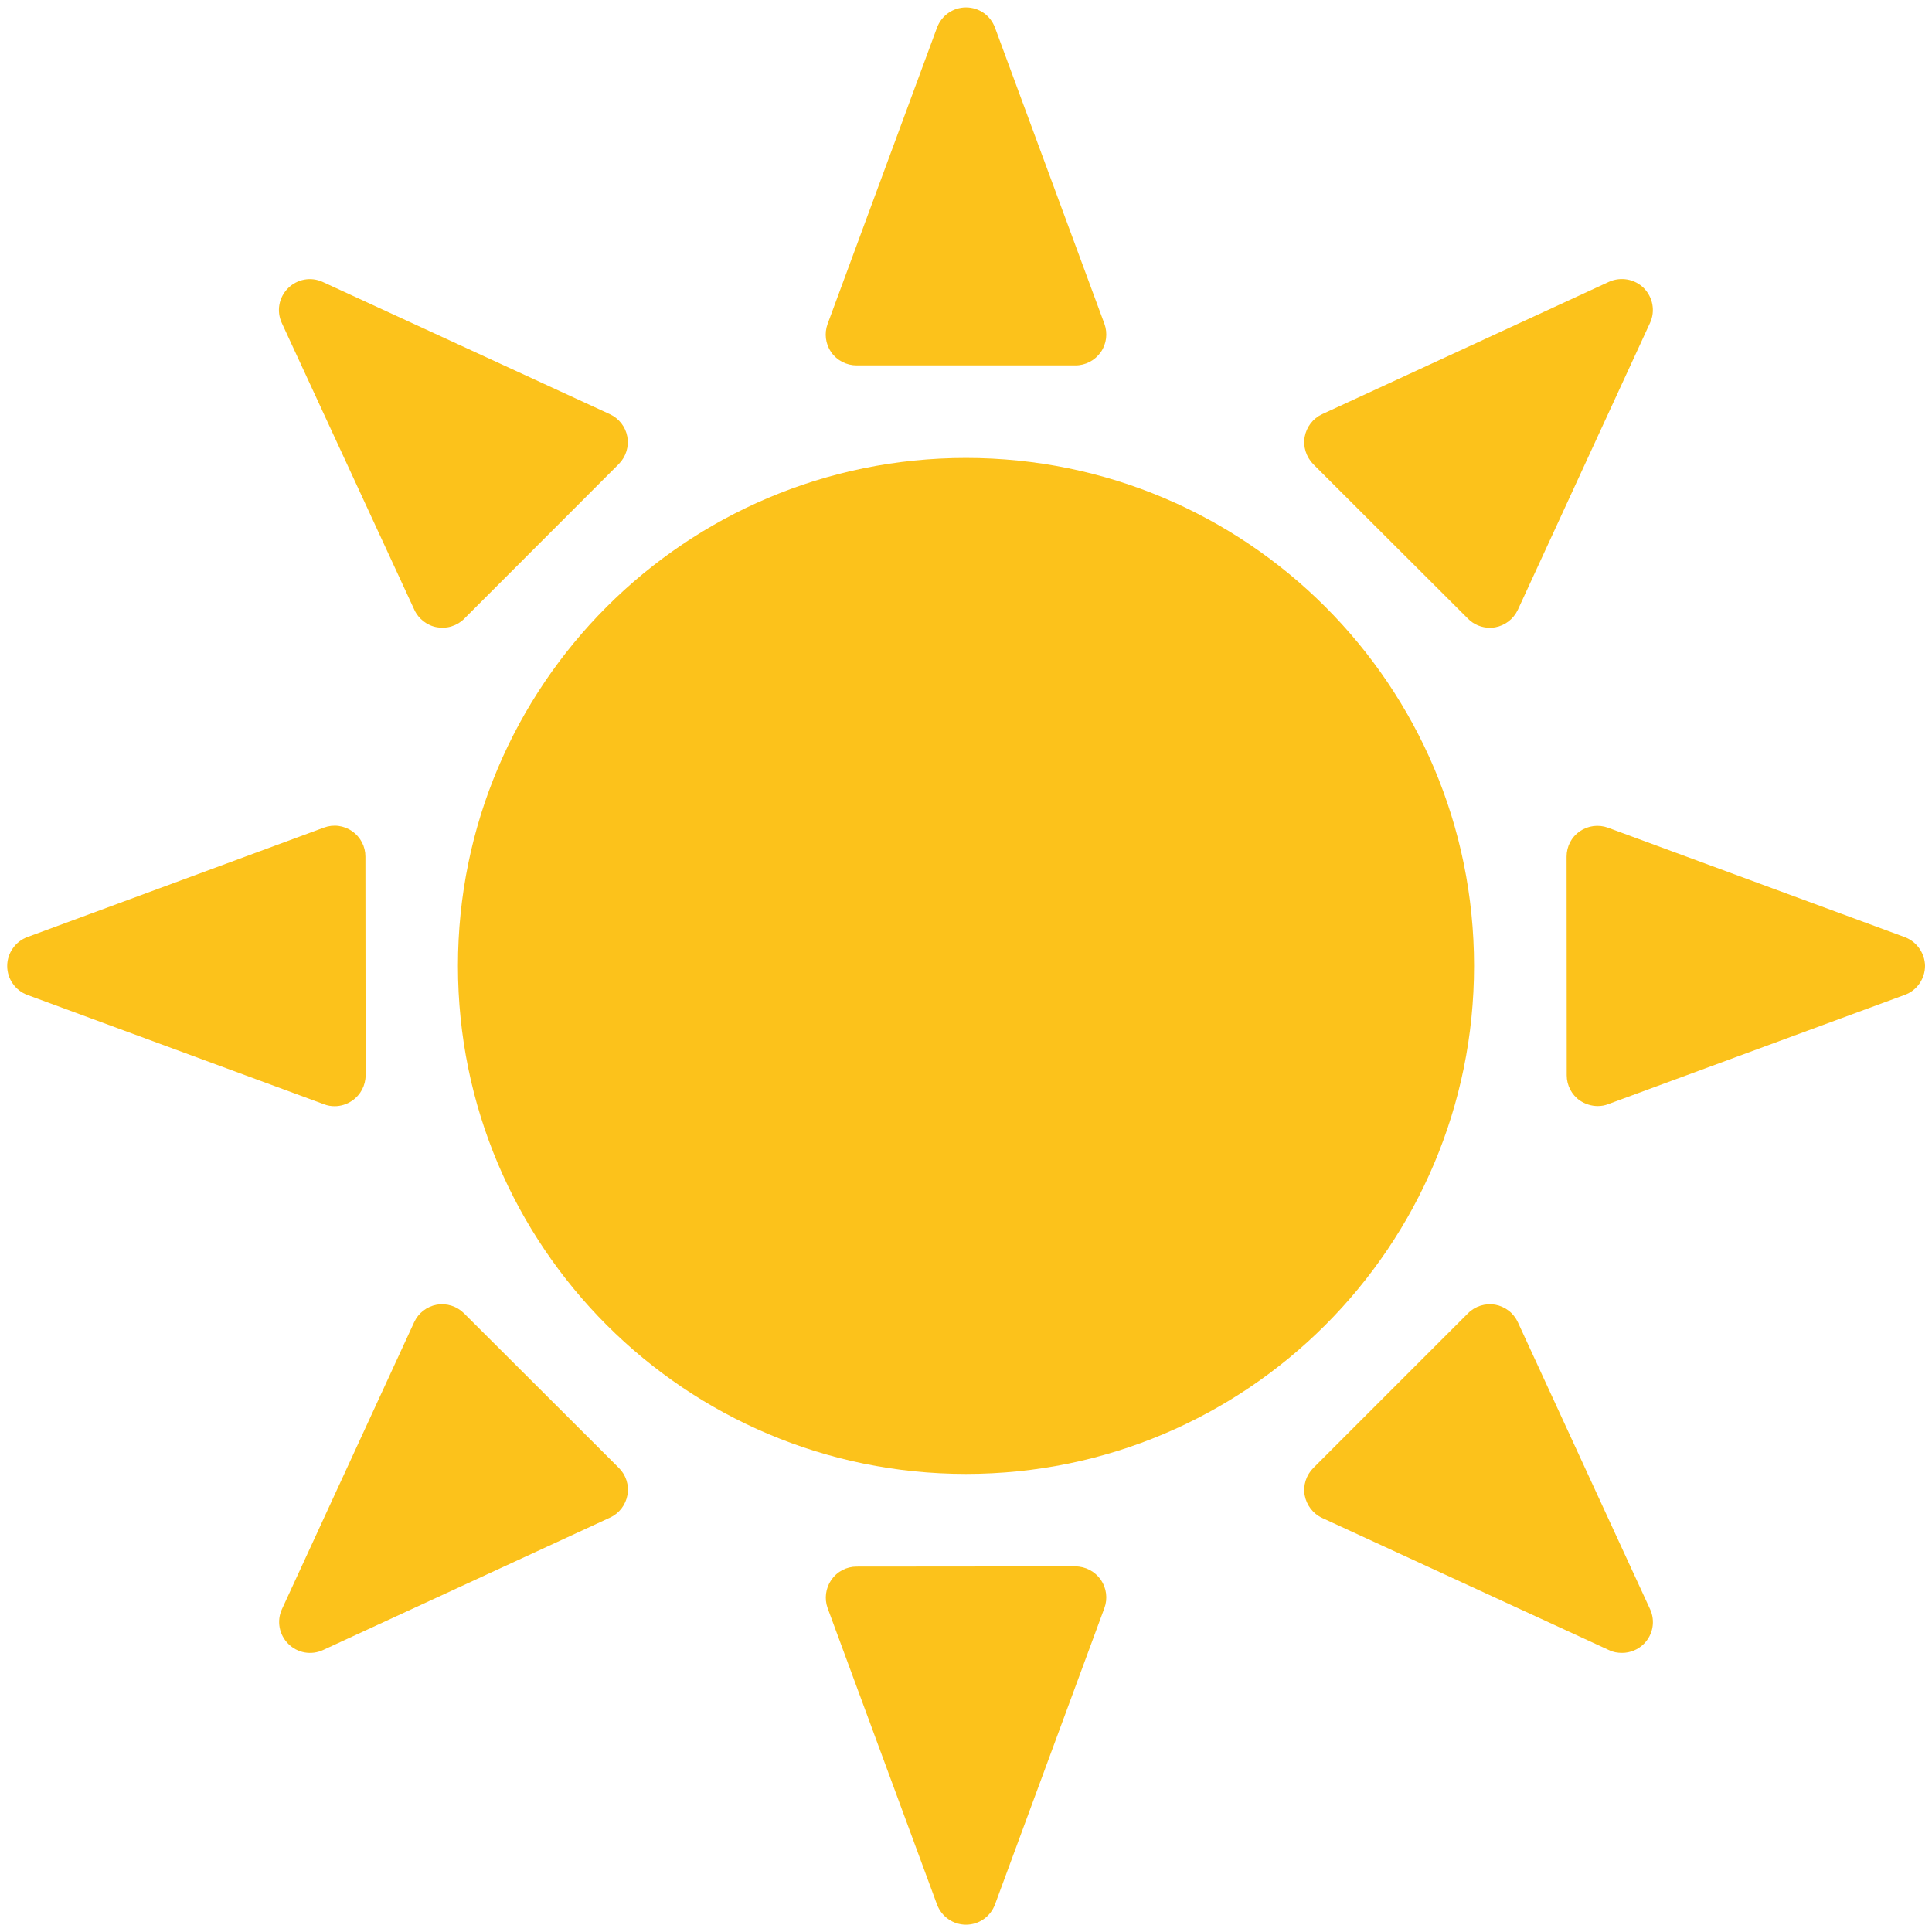 <svg width="30" height="30" viewBox="0 0 30 30" fill="none" xmlns="http://www.w3.org/2000/svg">
<g clip-path="url(#clip0_1071_364)">
<path d="M15 7.111C10.643 7.111 7.111 10.643 7.111 14.998C7.111 19.355 10.643 22.887 15 22.887C19.357 22.887 22.889 19.355 22.889 14.998C22.889 10.643 19.357 7.111 15 7.111ZM13.303 5.674H16.699C16.856 5.674 17.002 5.597 17.093 5.468C17.182 5.341 17.203 5.175 17.149 5.027L15.45 0.429C15.38 0.239 15.202 0.115 15 0.115C14.799 0.115 14.62 0.241 14.55 0.429L12.851 5.03C12.797 5.177 12.818 5.341 12.907 5.47C12.998 5.599 13.146 5.674 13.303 5.674ZM22.795 9.607C22.884 9.698 23.009 9.748 23.133 9.748C23.161 9.748 23.189 9.745 23.217 9.741C23.372 9.712 23.501 9.612 23.569 9.469L25.622 5.013C25.706 4.83 25.666 4.617 25.526 4.474C25.383 4.331 25.167 4.294 24.984 4.376L20.531 6.431C20.388 6.497 20.288 6.628 20.259 6.783C20.231 6.937 20.283 7.094 20.391 7.207L22.795 9.607ZM29.573 14.55L24.97 12.853C24.823 12.799 24.659 12.82 24.53 12.909C24.401 12.998 24.326 13.144 24.326 13.301L24.328 16.697C24.328 16.854 24.405 17.002 24.534 17.09C24.616 17.144 24.712 17.175 24.809 17.175C24.865 17.175 24.921 17.166 24.975 17.144L29.578 15.448C29.766 15.38 29.892 15.199 29.892 14.995C29.887 14.798 29.763 14.62 29.573 14.55ZM23.569 20.531C23.536 20.461 23.488 20.399 23.426 20.352C23.365 20.305 23.293 20.273 23.217 20.259C23.062 20.233 22.903 20.283 22.795 20.393L20.393 22.795C20.283 22.905 20.231 23.065 20.259 23.219C20.288 23.372 20.388 23.505 20.531 23.571L24.987 25.624C25.05 25.655 25.118 25.666 25.188 25.666C25.312 25.666 25.434 25.617 25.526 25.526C25.669 25.383 25.706 25.169 25.622 24.987L23.569 20.531ZM16.697 24.323L13.301 24.326C13.144 24.326 12.998 24.403 12.909 24.532C12.82 24.661 12.799 24.825 12.851 24.97L14.55 29.573C14.62 29.761 14.799 29.887 15 29.887C15.202 29.887 15.38 29.761 15.45 29.573L17.149 24.97C17.203 24.823 17.182 24.659 17.093 24.53C17.002 24.401 16.856 24.323 16.697 24.323ZM7.205 20.393C7.095 20.283 6.938 20.233 6.783 20.259C6.628 20.287 6.497 20.388 6.431 20.531L4.378 24.987C4.294 25.169 4.334 25.385 4.477 25.526C4.546 25.595 4.635 25.642 4.731 25.659C4.827 25.676 4.927 25.663 5.016 25.622L9.471 23.566C9.541 23.534 9.603 23.485 9.65 23.424C9.697 23.363 9.729 23.291 9.743 23.215C9.771 23.06 9.72 22.903 9.609 22.793L7.205 20.393ZM5.196 17.177C5.292 17.177 5.388 17.147 5.47 17.09C5.599 17.002 5.677 16.854 5.677 16.697L5.674 13.301C5.674 13.223 5.656 13.148 5.62 13.079C5.584 13.011 5.533 12.952 5.469 12.908C5.406 12.863 5.333 12.835 5.257 12.825C5.18 12.815 5.102 12.824 5.03 12.851L0.427 14.55C0.334 14.584 0.255 14.645 0.199 14.726C0.142 14.806 0.112 14.902 0.112 15C0.112 15.098 0.142 15.194 0.199 15.274C0.255 15.355 0.334 15.416 0.427 15.45L5.032 17.147C5.086 17.168 5.14 17.177 5.196 17.177ZM6.434 9.469C6.466 9.539 6.515 9.6 6.576 9.647C6.638 9.695 6.709 9.727 6.785 9.74C6.862 9.754 6.94 9.749 7.014 9.725C7.088 9.702 7.155 9.662 7.209 9.607L9.609 7.205C9.72 7.092 9.769 6.935 9.741 6.78C9.713 6.628 9.612 6.497 9.469 6.431L5.011 4.378C4.828 4.294 4.615 4.333 4.472 4.476C4.329 4.619 4.291 4.833 4.376 5.016L6.434 9.469Z" fill="#FCC21B"/>
</g>
<defs>
<clipPath id="clip0_1071_364">
<rect width="30" height="30" fill="white"/>
</clipPath>
</defs>
</svg>
